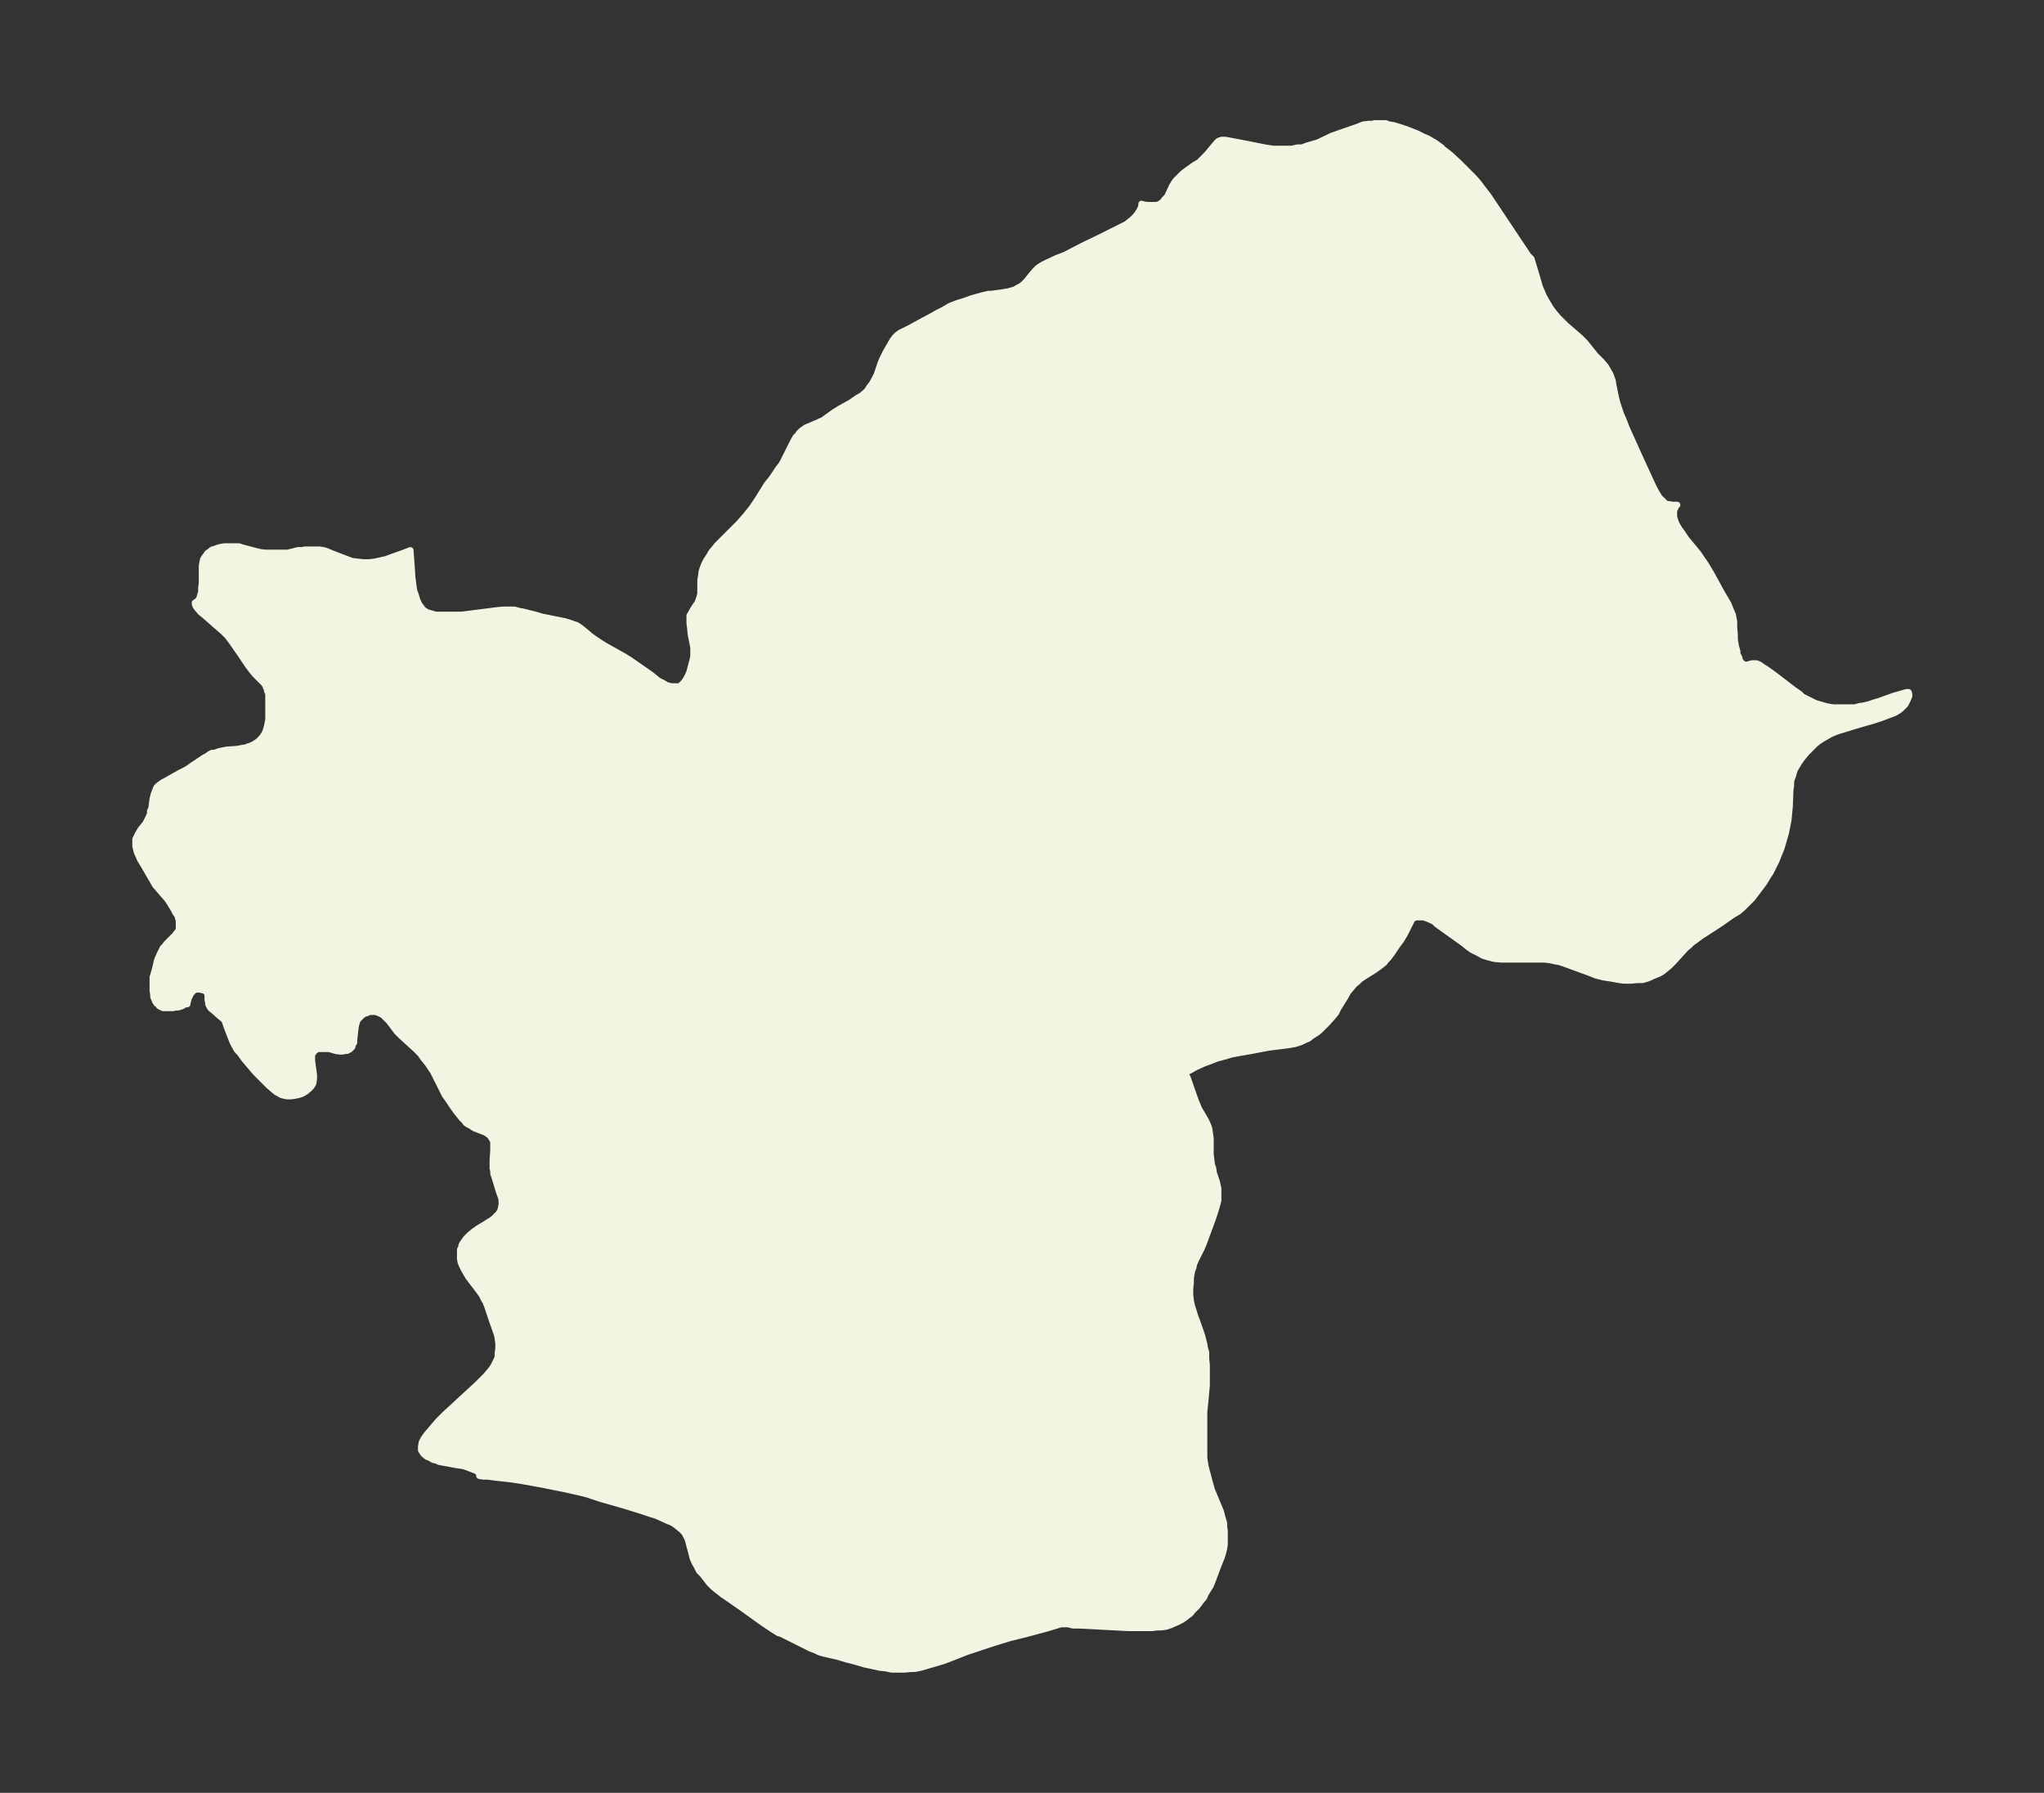 <svg xmlns="http://www.w3.org/2000/svg" xmlns:xlink="http://www.w3.org/1999/xlink" width="426.4" height="374" viewBox="0 0 319.8 280.5"><rect x="0" y="0" width="319.8" height="280.5" fill="#333333" stroke="none"/><defs><style>*{stroke-linejoin:round;stroke-linecap:butt}</style></defs><g id="figure_1"><path id="patch_1" fill="none" d="M0 280.5h319.8V0H0z"/><g id="axes_1"><g id="PatchCollection_1"><defs><path id="m0955e8bd05" stroke="#f4f4e2" d="m225.6-257.3.4.3.9.7 1.3 1.2 1.4 1.4 1 1 .7.8.6.8 1 1.3 2.2 3.3 1.8 2.7 2 3 .2.3.2.2.2.2.1.1.3 1 .8 2.7.2.7.3.7.3.7.5.9.3.5.3.5.6.8.6.7.4.4.8.8 2.2 1.9.5.5.3.3 1.6 2 1 1 .6.7.4.7.3.5.2.5.2.6.1.6.4 2 .2.8.3.9.3.9.4.9.5 1.3 2.3 5.1 1.8 3.9.4.8.3.5.3.5.5.5.4.4.3.2h.4l.4.1h.8l-.2.2-.1.1v.2l-.2.3v1.1l.3.9.2.4.3.5.5.7.6.9 1.9 2.3.4.6.7 1 .9 1.5 1.7 3.1 1 1.7.4 1 .3.7.2 1v.9l.1 1.2v.8l.2 1.1.2.7v.4l.3.6.1.4.2.3.2.2.3.2h.5l.7-.2h.7l.5.2.4.3.5.3.7.5.7.5 3 2.3 1 .7.4.4.6.3.6.3.8.4 1 .3.7.2.5.1.6.1h3.4l.7-.2.7-.1.8-.2.9-.3.7-.2 2.2-.8.7-.2.7-.2.7-.2h.3l.1.3v.3l-.2.5-.2.4-.2.4-.3.3-.4.4-.4.3-.5.3-.5.2-.8.3-.8.3-1.2.4-3.1.9-1.6.5-1 .3-1 .4-.7.4-.7.4-.6.4-.5.4-.8.8-.6.6-.4.5-.4.5-.4.6-.3.5-.3.5-.2.6-.1.4-.2.5-.1.5v.5l-.1.7-.1 2.6-.1 1-.1 1.1-.2 1-.2 1-.2.7-.2.7-.3 1-.6 1.5-.2.5-.5 1-.4.8-.4.6-.6 1-.6.8-.6.8-.6.8-.8.8-.7.7-.7.6-1 .6-1.7 1.2-2.3 1.5-.8.5-.8.6-.7.5-.4.4-.5.4-2 2.2-.6.6-.6.5-.5.4-.5.3-1 .4-.4.2-.5.2-.7.2h-.8l-1 .1H254l-.7-.1-1.1-.2-1.3-.2-1.2-.3-1-.4-4.1-1.5-.6-.2-.6-.1-.9-.2-.9-.1h-6.8l-1-.1-.8-.2-.7-.2-.3-.1-.7-.4-.6-.3-.4-.2-.7-.5-.6-.5-4.2-3-.4-.4-.4-.2-.7-.3-.6-.2h-1.2l-.4.2-.2.2-.1.2-.7 1.4-.3.6-.6 1-.6.8-.8 1.2-.6.8-.4.4-.2.3-.5.4-.4.3-.7.5-1.6 1-.6.4-.4.4-.5.4-.5.6-.5.6-.5.9-1 1.6-.4.8-.5.6-.8.9-.4.4-.4.4-.4.4-.5.4-.8.5-.5.4-.5.2-.6.3-.6.2-.3.1-1.1.2-3.2.4-2.6.5-2.3.4-1 .2-.6.2-1.5.4-1 .4-1.1.4-1.3.6-.7.4-.6.3-.3.1.1.3.3.5.8 2.3.5 1.4.5 1.2 1 1.7.2.4.3.7.1.4.1.7.1.7v2.5l.1.8.1.8.2.6.1.7.5 1.5.1.5.1.4v1.9l-.2.8-.3 1-.4 1.2-1.4 3.8-.3.7-.8 1.6-.2.4-.2.5-.1.5-.2.5-.1.6-.1.5v.7l-.1 1v1l.1.9.2.9.2.6.3 1 .2.5.6 1.7.3.9.3 1.2.1.6.2.7v1l.1 1v3.1l-.2 2.2-.2 2v7.2l.1.7.1.6.2.8.2.7.2.8.4 1.4L191-44l.2.8.3 1v.6l.1.6v2.1l-.1.7-.2.8-.2.6-.6 1.5-.7 1.9-.4 1-.5.8-.3.5-.2.5-.5.6-.6.8-.7.7-.3.4-.4.3-.5.4-.6.4-.6.3-.5.2-.4.2-.9.3-.8.1h-.6l-.7.1h-3.8l-7.6-.4h-1l-.8-.2H166l-2.3.7-3 .8-2.8.7-1.3.4-1.6.5-3 1-.9.3-2 .8-1.6.6-2.4.7-1 .3-1 .2h-.6l-1 .1h-2l-.9-.2-1-.1-1.3-.3-1-.2-1.7-.5-1.2-.3-1.3-.4-2.2-.5-.7-.2-.6-.3-.8-.3-2-1-1.4-.7-1.2-.6-.4-.1-.8-.5-1.5-1L116-29l-2.3-1.6-.6-.4-.5-.4-.4-.3-.6-.5-.6-.6-.7-.9-.3-.4-.6-.6-.4-.8-.3-.5-.3-.7-.2-.8-.3-1.1-.2-.8-.1-.3-.3-.6-.1-.2-.2-.3-.4-.4-1-.8-.5-.3-.5-.2-2-.9-.7-.2-1.8-.6-2.6-.8-3.5-1-2.1-.7-1.2-.3-2.2-.5-2-.4-2-.4-2.8-.5-2-.3-1.9-.2-1.5-.2h-.7l-.6-.1v-.4l-.5-.4-.8-.3-.5-.2-.6-.2-.5-.1-.7-.1-1.6-.3-.6-.1-.5-.1-.4-.2-.5-.1-.5-.3-.5-.2-.5-.4-.2-.3-.2-.3v-.6l.1-.6.3-.6.5-.7.6-.7.6-.7.6-.7 1-1 5.1-4.7.6-.6.7-.7.6-.7.4-.5.3-.5.3-.6.1-.2.2-.5v-.6l.1-.7v-.8l-.1-.8-.1-.5-.2-.6-.6-1.7-.7-2.1-.3-.8-.2-.3-.2-.4-.2-.4-.5-.7-1-1.3-.6-.8-.3-.5-.4-.7-.3-.6-.2-.5-.1-.5V-85l.2-.3v-.3l.2-.4.3-.4.2-.3.4-.4.2-.2.6-.5.7-.5 1-.6.8-.5.6-.4.4-.4.4-.4.3-.5.1-.4.1-.5v-.8l-.1-.4-.3-.8-.7-2.3-.2-.6v-.4l-.1-.4V-99l.1-1.5v-1.4l-.2-.4-.2-.3-.2-.3-.2-.1-.4-.3-.5-.2-1.3-.5-.3-.2-.3-.2-.4-.2-.3-.2-.2-.3-.4-.4-.5-.6-.4-.5-.7-1-.6-.9-.5-.7-.3-.6-1-2-.5-1-.8-1.2-.8-1-.4-.6-.7-.7-2.3-2.1-.7-.7-1.2-1.6-.5-.5-.5-.5-.6-.3-.5-.2h-1l-.4.2-.4.1-.4.3-.3.3-.4.4-.1.4-.1.3-.1.6-.2 1.8v.4l-.2.3-.1.4-.4.4h-.1l-.3.2H54l-.4.1h-.4l-.7-.1-1-.3h-1.8l-.3.2-.3.2v.1l-.2.2-.1.3v.9l.2 1.4.1.8v.6l-.1.7-.3.5-.4.4-.5.4-.5.3-.6.2-.5.1-.6.1h-.7l-.5-.1-.4-.1-.3-.2-.4-.2-.5-.4-.7-.6-.7-.7-.7-.7-.7-.7-1.7-2-.8-1.1-.4-.4-.4-.7-.3-.6-.2-.5-.2-.5-.6-1.6-.2-.6-.1-.2-.2-.2-.5-.4-1-.9-.4-.3-.2-.3-.2-.4v-.4l-.1-.2v-.8l-.1-.3-.2-.3-.2-.1-.3-.1-.5-.1h-.5l-.2.1h-.2l-.2.3-.2.2-.2.4-.2.4-.1.4-.1.3v.2H29l-.5.3-.6.2h-.4l-.4.1h-1.6l-.2-.1-.4-.2-.1-.2-.3-.2v-.2l-.2-.1-.1-.3-.1-.2-.1-.3v-.3l-.1-.6v-2.1l.3-1 .2-.8.2-.9.4-.9.3-.6.2-.4.3-.3.3-.4 1.3-1.3.2-.3.2-.2.2-.4v-1.4l-.1-.3-.1-.4-.4-.6-.2-.4-.6-1-.4-.6-.6-.7-1.3-1.5-.4-.7-.3-.5-.8-1.4-.9-1.5-.2-.5-.2-.4-.1-.3-.1-.4-.1-.4v-1.1l.2-.4.2-.4.4-.7.8-1 .2-.4.3-.6.2-.5v-.4l.2-.4.2-1.5.2-.8.2-.5.2-.5.3-.3.4-.3.3-.2.4-.2.7-.4 1.6-.9.8-.4.5-.3.7-.5L32-162l.4-.2.4-.3.4-.2h.4l.5-.2.4-.1 1-.2 1.6-.1 1-.2h.3l.4-.2.4-.1.6-.3.6-.4.5-.5.3-.4.3-.5.2-.6.1-.4.2-1v-4.1l-.2-.4v-.3l-.2-.3v-.2l-.4-.5-1.3-1.3-.5-.6-.6-.8-1.2-1.8-.7-1-.7-1-.6-.8-.6-.6-.8-.7-.8-.7-1.6-1.4-.4-.3-.5-.6-.3-.4v-.2l-.1-.1v-.2l.2-.1h.2v-.2l.2-.1.2-.6.2-.7v-.6l.1-.8v-2.7l.1-.5.1-.5.2-.3.3-.4.2-.3.2-.1.5-.4.4-.1.5-.2.4-.1.6-.1h2.3l.6.2 1.9.5.8.2.8.1H45l1.6-.4h.6l.5-.1H50l.6.1.4.1.7.3 1.8.7.8.3.8.3.9.1.9.1h.8l.9-.1.9-.2.9-.2.8-.3 1.7-.6 1.3-.5.2 2.7.1 1.6.1.7.1.8.1.6.2.5.2.7.2.5.2.4.3.4.3.4.6.4.7.2.7.2h4l.8-.1 4.7-.6 1-.1h1.8l.7.2.6.1 2 .5 1 .3 1 .2 2.5.5 1 .3.5.2.4.1.6.4.5.4 1.2 1 1 .7 1.1.7 2.5 1.4.7.4.8.5 3.3 2.3 1.1.9.4.2.4.2.5.3.7.2h1.3l.5-.4.4-.5.4-.7.3-.7.2-.8.3-1.1v-.1l.1-.3v-1.5l-.4-2-.1-1-.1-.8v-1.2l.2-.3.2-.4.5-.8.3-.4.2-.5.2-.6.1-.4v-2.1l.1-.6.1-.8.2-.6.2-.5.3-.6.4-.6.4-.7.5-.6.4-.5 2.5-2.5.8-.8.9-1 .5-.6.8-1 .8-1.2 1-1.6.5-.8.8-1 1-1.5.4-.5.3-.5 1-2 .6-1.2.4-.7.3-.3.2-.3.4-.4.7-.5.5-.2 1.4-.6.4-.2.3-.1 1.8-1.3.8-.5 1.8-1 1-.7.7-.4.6-.5.3-.3.3-.5.4-.5.4-.7.4-.8.6-1.8.3-.7.5-1 .8-1.4.3-.5.3-.4.4-.4.4-.3.4-.2 1.2-.6 2.2-1.2 1.5-.8.5-.3 1-.5.5-.3.5-.3 1.3-.5 1-.3 1.1-.4 1.8-.5.9-.2h.4l1.5-.2.6-.1.6-.1.7-.2.3-.1.5-.3.4-.2.4-.3.5-.5.8-1 .6-.7.3-.3.4-.3.5-.3.6-.3 1.5-.7 1.3-.5 2.7-1.4 2.9-1.4 3-1.5 1-.5.5-.4.5-.4.2-.2.2-.2.4-.5.3-.5.2-.4.1-.3v-.3l.3.1.5.1h1.6l.5-.2.4-.3.3-.4.4-.4.2-.4.6-1.3.3-.5.3-.4.4-.4.6-.6.5-.4 1.4-1 .7-.4.4-.4.4-.4.4-.4 1.5-1.8.2-.2.1-.1.2-.1h.1l.2-.1h.6l3.2.6 3 .6 1.3.2h2.9l.9-.2h.7l.8-.3.7-.2 1-.3 2.1-1 1.1-.4 2.9-1 1-.4.9-.1h.5l.4-.1h1.7l.5.2.7.1 1 .3.9.3.8.3 1 .4 1 .5.7.3 1.2.7.4.3.7.5"/></defs><g clip-path="url(#pe5bd1116a7)"><use xlink:href="#m0955e8bd05" y="280.5" fill="#f4f4e2" stroke="#f4f4e2"/></g></g></g></g><defs><clipPath id="pe5bd1116a7"><path d="M7.2 7.2h305.4v266.1H7.2z"/></clipPath></defs></svg>